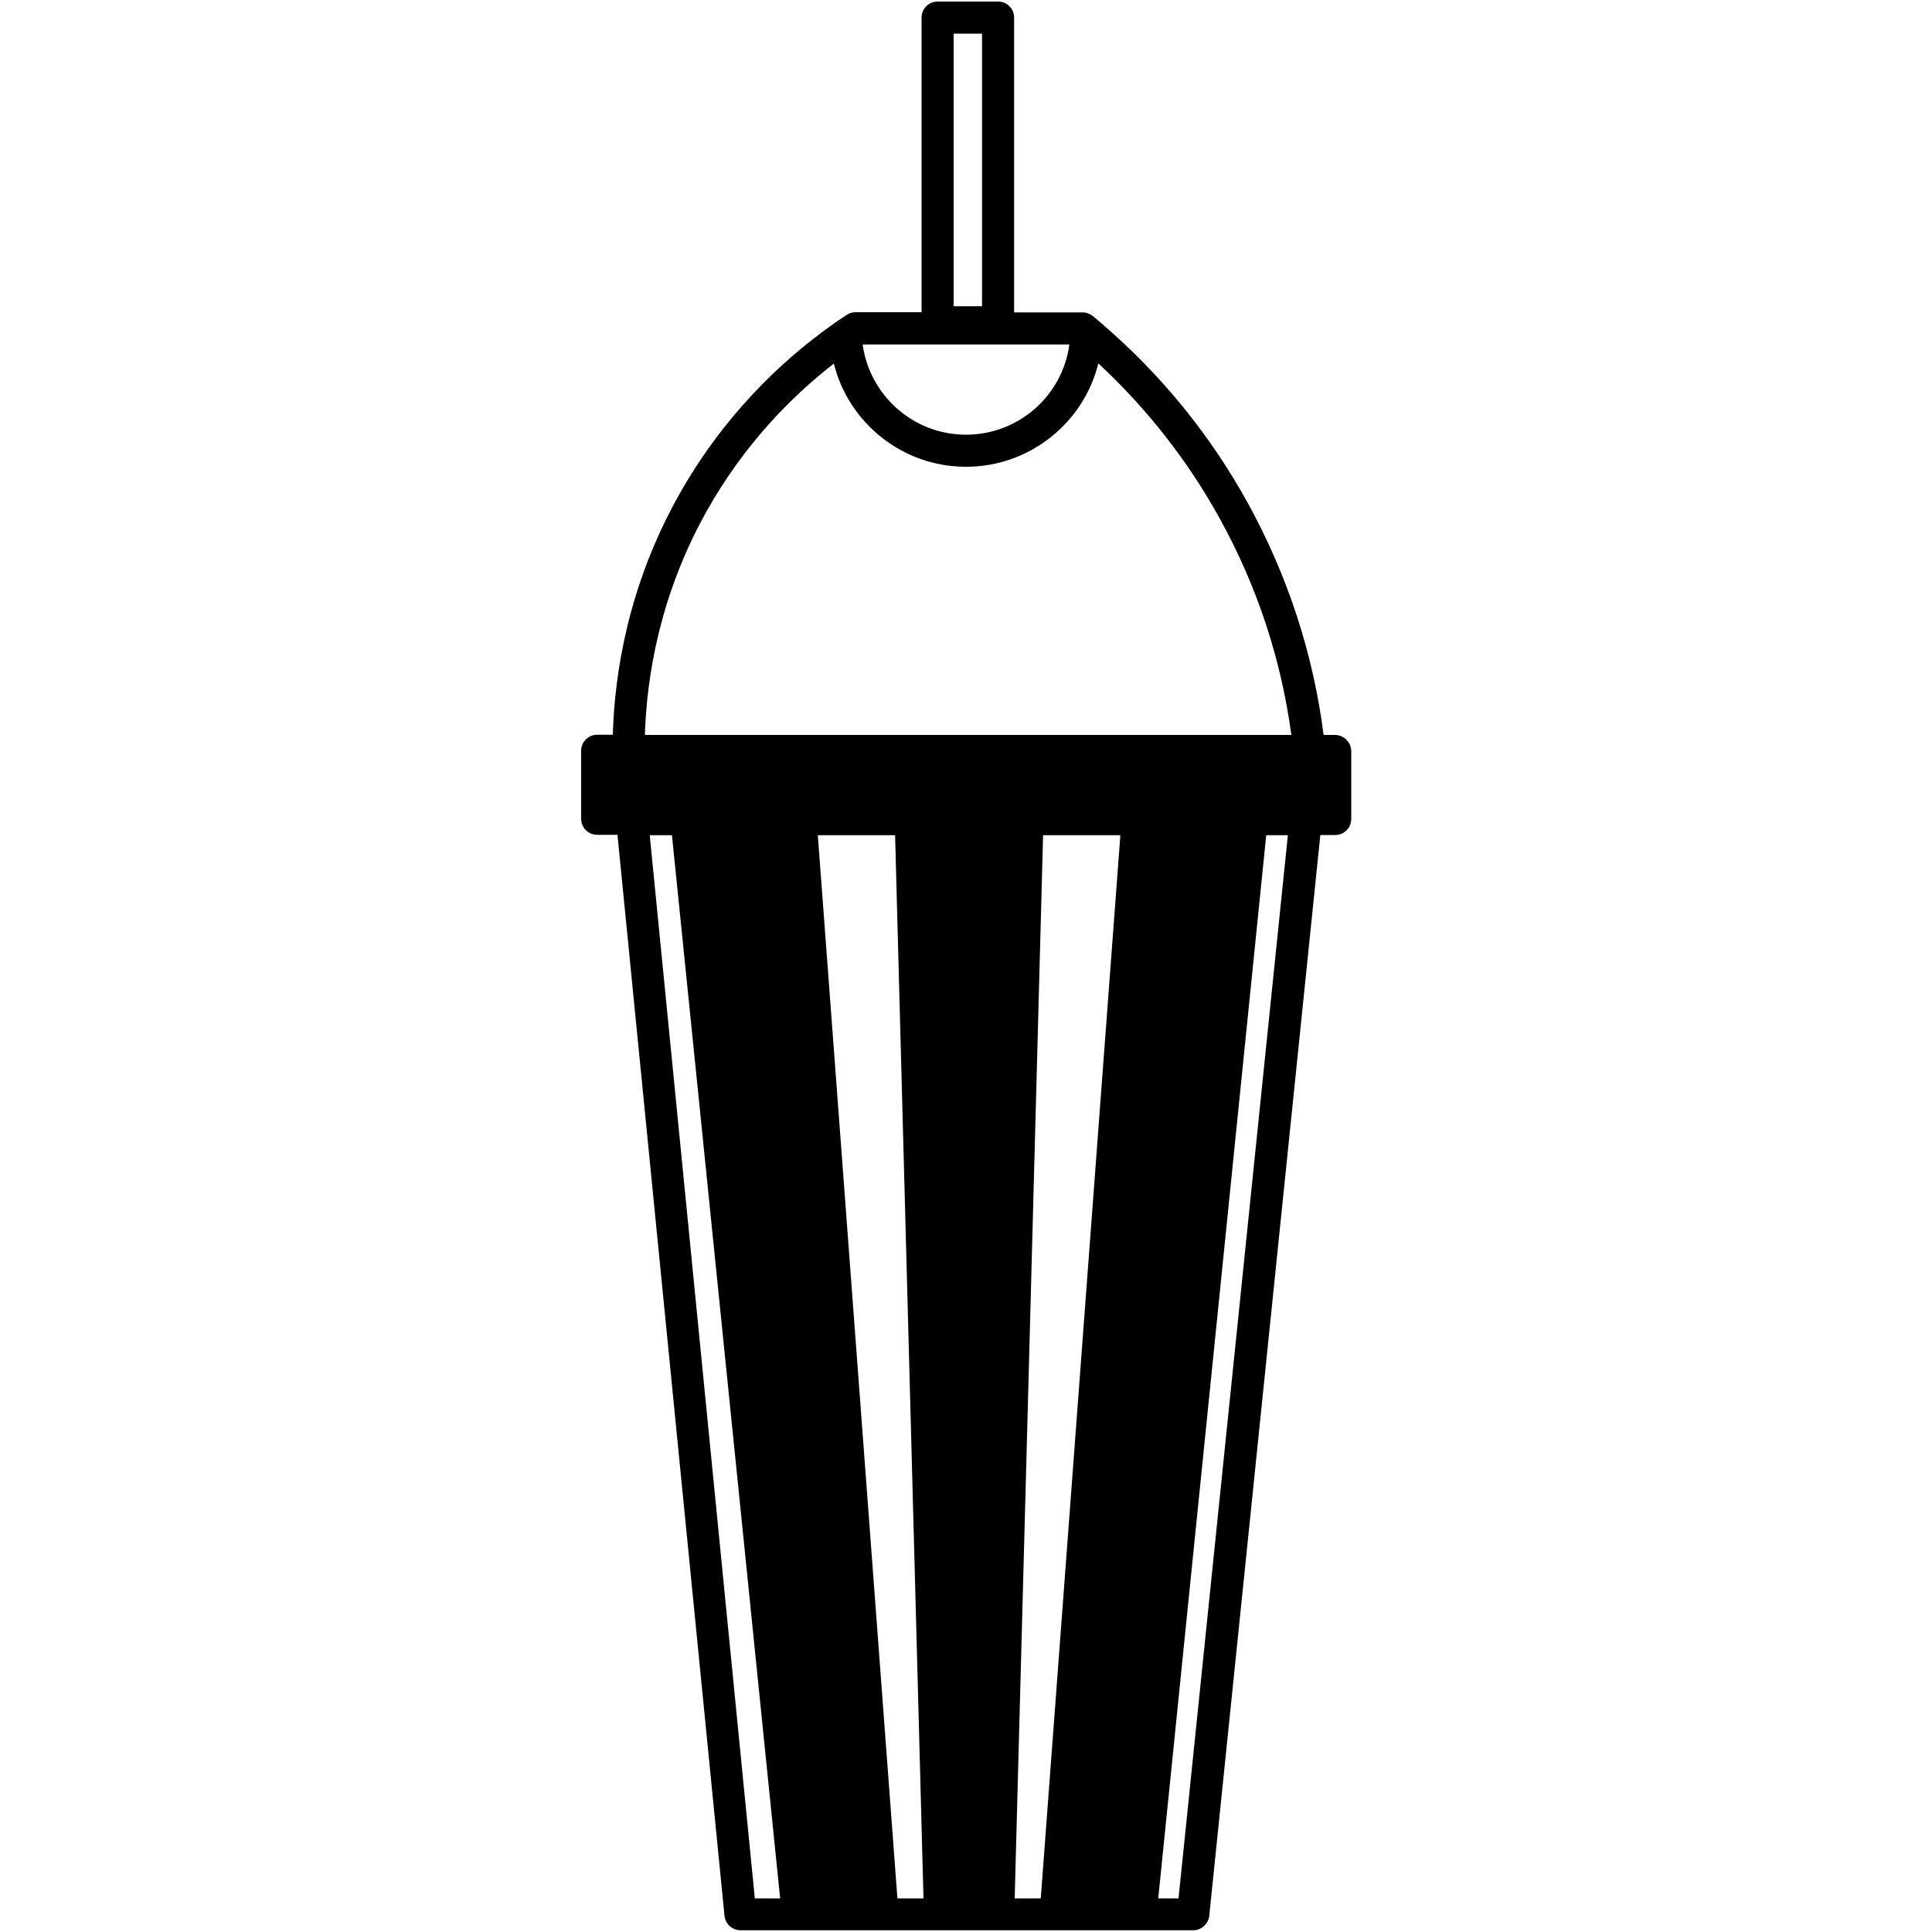 <?xml version="1.0" encoding="utf-8"?>
<!-- Generator: Adobe Illustrator 24.3.2, SVG Export Plug-In . SVG Version: 6.00 Build 0)  -->
<svg version="1.1" id="Layer_1" xmlns="http://www.w3.org/2000/svg" xmlns:xlink="http://www.w3.org/1999/xlink" x="0px" y="0px"
	 viewBox="0 0 100 100" style="enable-background:new 0 0 100 100;" xml:space="preserve">
<path d="M69.09,38.04h-0.58c-0.54-4.22-1.86-8.24-3.91-11.98c-1.95-3.54-4.49-6.66-7.55-9.29c-0.16-0.14-0.32-0.28-0.48-0.41
	c-0.15-0.12-0.34-0.19-0.53-0.19h-3.55V0.91c0-0.46-0.37-0.83-0.83-0.83h-3.13c-0.46,0-0.83,0.37-0.83,0.83v15.25h-3.42
	c-0.16,0-0.32,0.05-0.46,0.14c-0.28,0.18-0.57,0.38-0.87,0.6c-2.43,1.74-5.51,4.58-7.87,8.83c-2.57,4.63-3.27,9.12-3.36,12.3h-0.81
	c-0.46,0-0.83,0.37-0.83,0.83v3.52c0,0.46,0.37,0.83,0.83,0.83h1.05l5.54,55.95c0.04,0.42,0.4,0.75,0.83,0.75h23.43
	c0.42,0,0.78-0.32,0.83-0.74l5.75-55.95h0.77c0.46,0,0.83-0.37,0.83-0.83v-3.52C69.93,38.41,69.55,38.04,69.09,38.04z M49.36,1.74
	h1.47v14.11h-1.47V1.74z M55.35,17.83c-0.35,2.64-2.62,4.67-5.35,4.67s-4.99-2.04-5.35-4.67H55.35z M39.07,98.26l-5.44-55.03h1.15
	l5.6,55.03H39.07z M46.45,98.26l-4.12-55.03h4l1.47,55.03H46.45z M53.87,98.26h-1.35l1.47-55.03h4L53.87,98.26z M61,98.26h-1.05
	l5.59-55.03h1.12L61,98.26z M33.38,38.04c0.09-2.98,0.75-7.17,3.15-11.5c1.98-3.56,4.49-6.06,6.63-7.72
	c0.76,3.06,3.54,5.34,6.84,5.34c3.3,0,6.09-2.28,6.85-5.35c2.52,2.34,4.64,5.04,6.3,8.06c1.92,3.48,3.16,7.24,3.69,11.17H33.38z"/>
</svg>
